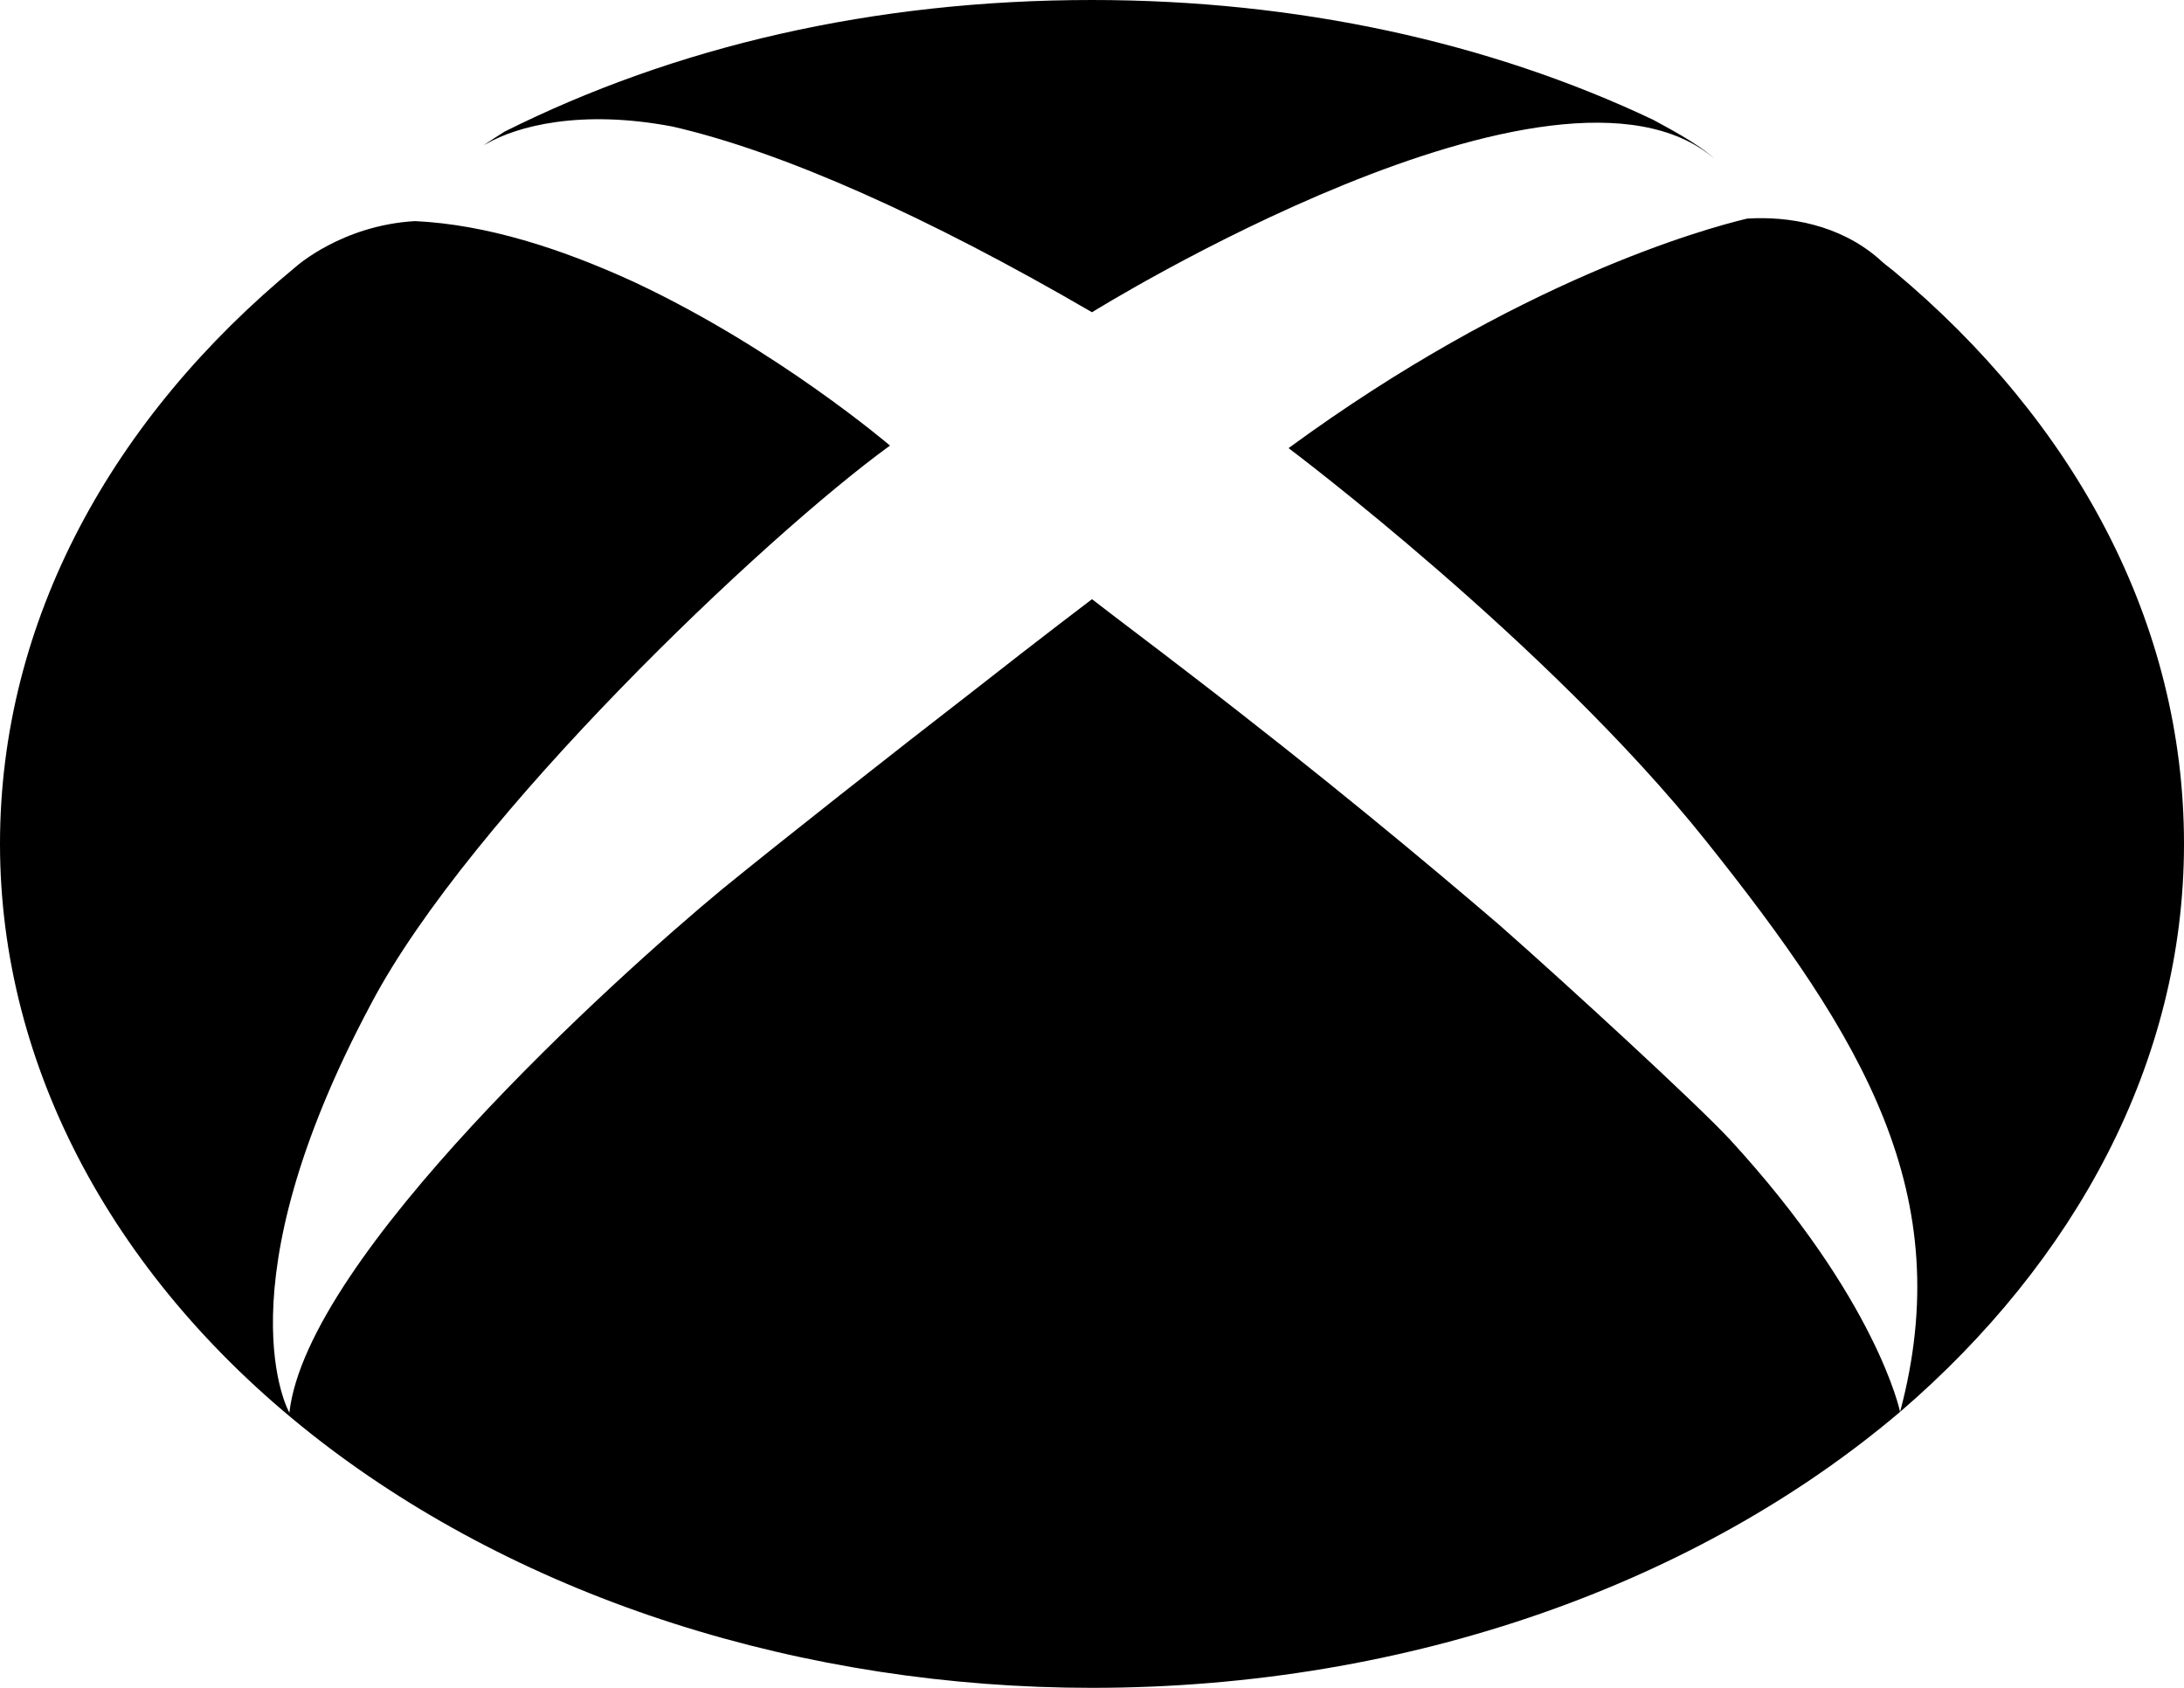 <svg width="44" height="34" viewBox="0 0 44 34" fill="none" xmlns="http://www.w3.org/2000/svg">
<path d="M9.746 2.924C9.9 2.822 10.054 2.72 10.164 2.652C13.596 0.935 17.6 0 22 0C26.136 0 30.008 0.85 33.308 2.414C33.55 2.55 34.188 2.873 34.54 3.196C31.35 0.476 22 6.29 22 6.29C18.7 4.369 15.774 3.06 13.552 2.55C11.682 2.193 10.406 2.55 9.812 2.89M38.148 5.457C38.038 5.372 37.928 5.287 37.84 5.202C37.048 4.522 36.036 4.352 35.2 4.403C34.342 4.607 30.58 5.644 25.96 9.027C25.96 9.027 31.174 12.937 34.364 16.932C37.554 20.927 39.446 24.072 38.28 28.441C41.8 25.415 44 21.403 44 17C44 12.546 41.8 8.5 38.148 5.457ZM30.206 18.632C28.776 17.408 26.686 15.657 23.892 13.515C23.298 13.056 22.66 12.58 22 12.07C22 12.07 20.966 12.852 19.646 13.889C17.952 15.198 15.774 16.915 14.542 17.918C12.386 19.703 6.182 25.313 5.83 28.458C5.83 28.458 4.4 25.976 7.48 20.213C9.46 16.456 15.4 10.812 17.93 8.976C17.93 8.976 15.664 7.038 12.804 5.695L12.694 5.644C11.308 5.015 9.812 4.522 8.36 4.454C6.886 4.539 5.962 5.372 5.962 5.372C2.266 8.415 0 12.495 0 17C0 21.509 2.318 25.833 6.444 29.021C8.487 30.599 10.912 31.852 13.581 32.706C16.25 33.56 19.111 34 22 34C28.446 34 34.254 31.858 38.28 28.441C38.28 28.441 37.818 26.18 34.848 22.95C34.166 22.219 31.614 19.873 30.206 18.632Z" fill="black"/>
</svg>
